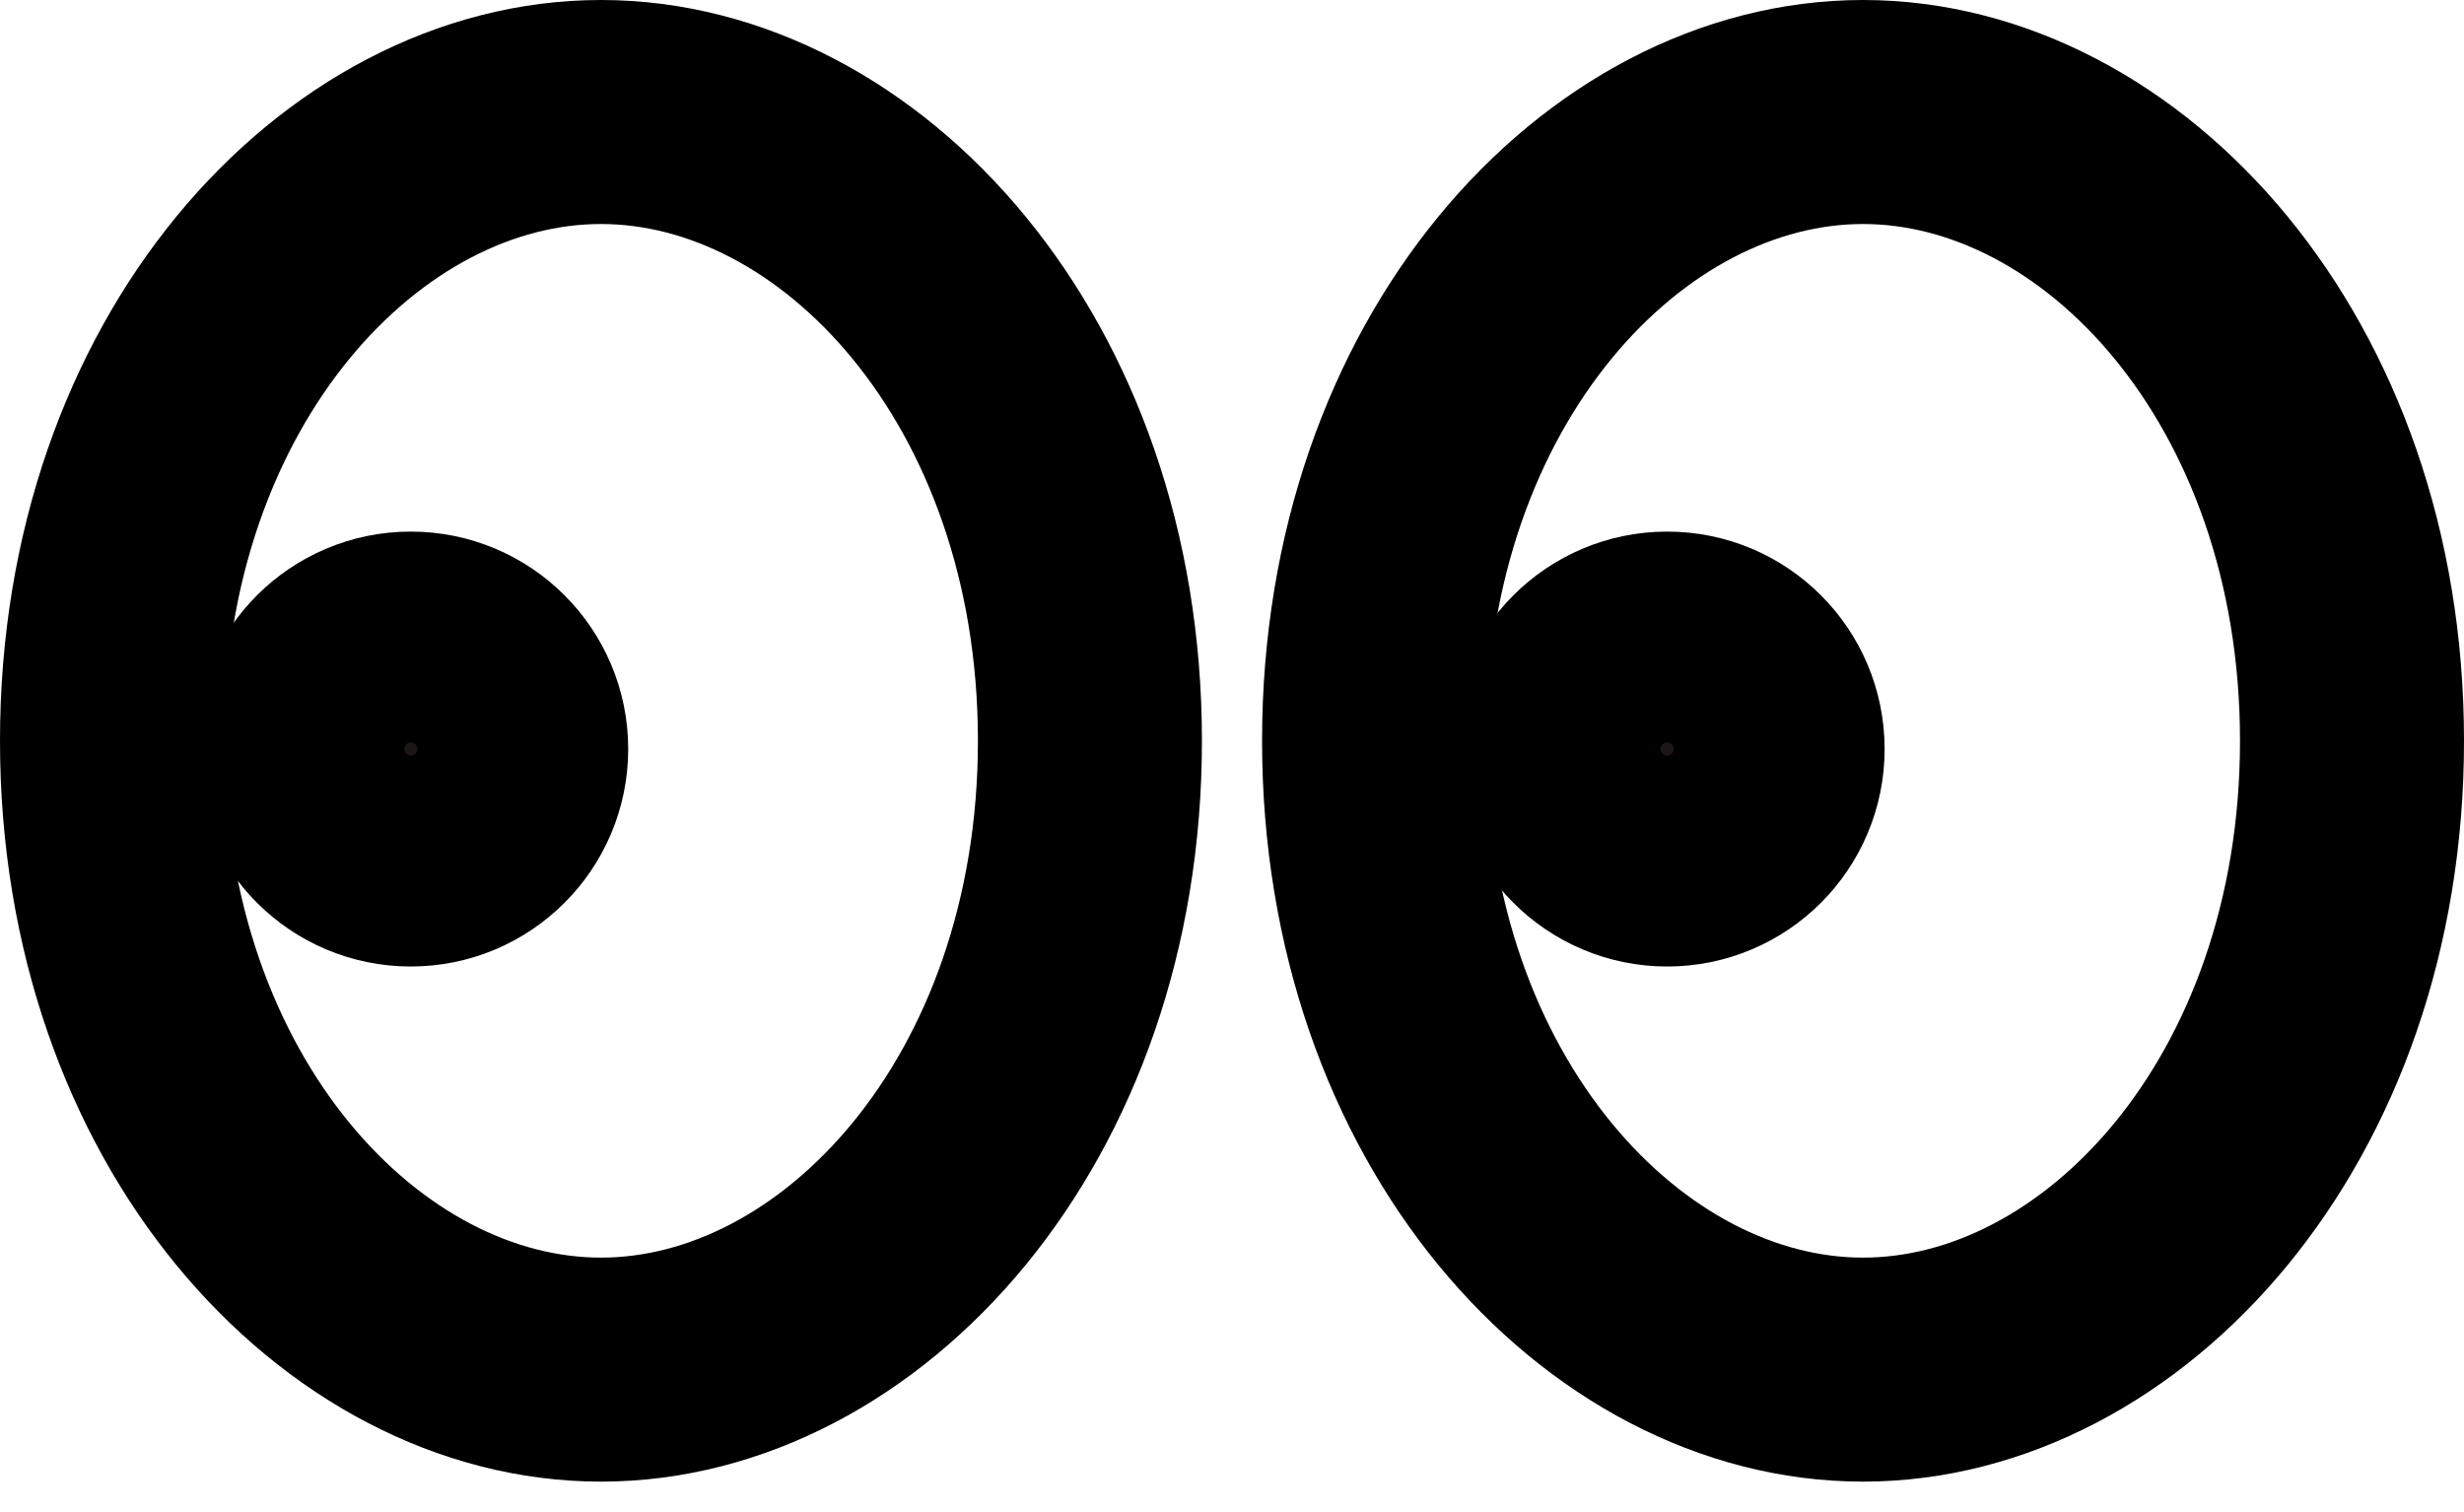 <svg width="44" height="27" viewBox="0 0 44 27" fill="none" xmlns="http://www.w3.org/2000/svg">
    <path d="M42 13.228C42 19.84 37.72 24.456 33.268 24.456C28.816 24.456 24.537 19.84 24.537 13.228C24.537 6.616 28.816 2 33.268 2C37.72 2 42 6.616 42 13.228Z" stroke="currentColor" stroke-width="4"/>
    <path d="M19.463 13.228C19.463 19.84 15.184 24.456 10.732 24.456C6.28 24.456 2 19.84 2 13.228C2 6.616 6.28 2 10.732 2C15.184 2 19.463 6.616 19.463 13.228Z" stroke="currentColor" stroke-width="4"/>
    <circle cx="7.335" cy="13.375" r="2" fill="#1D1617" stroke="currentColor" stroke-width="3.766"/>
    <circle cx="29.771" cy="13.375" r="2" fill="#1D1617" stroke="currentColor" stroke-width="3.766"/>
</svg>

